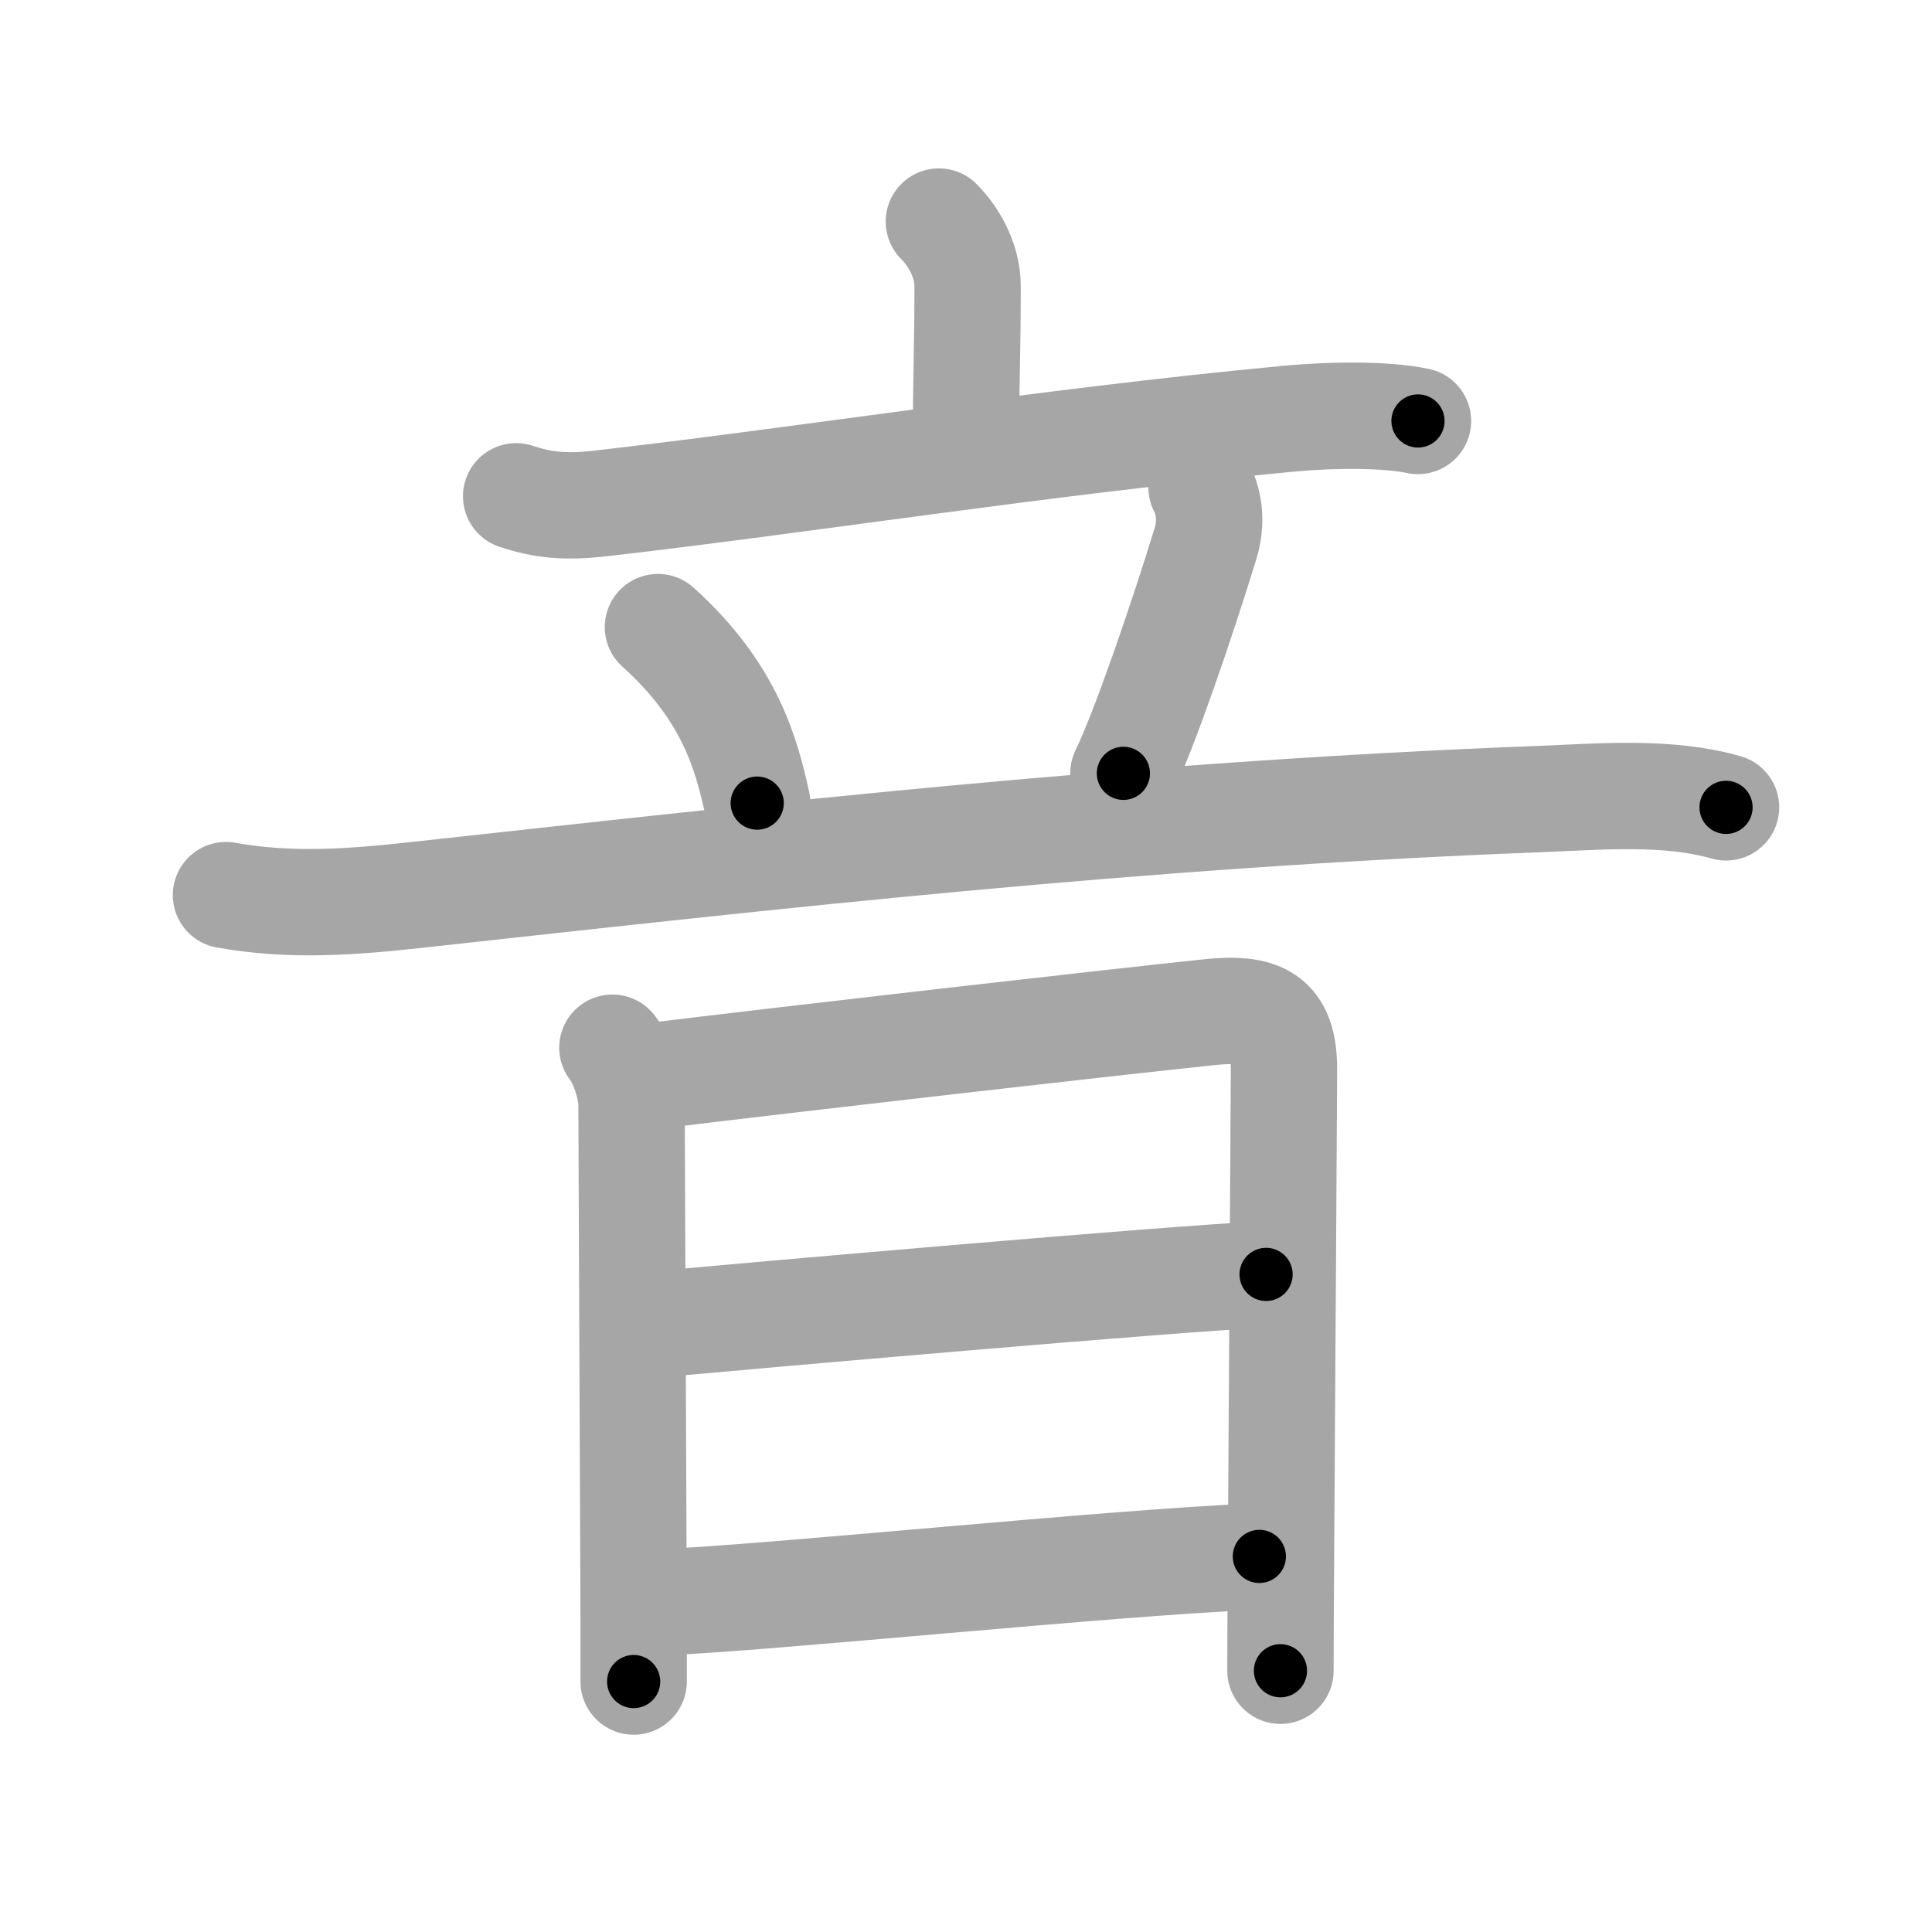 <svg xmlns="http://www.w3.org/2000/svg" viewBox="0 0 109 109" id="97f3"><g fill="none" stroke="#a6a6a6" stroke-width="6" stroke-linecap="round" stroke-linejoin="round"><g><g><g><path d="M52.97,12.5c0.77,0.77,1.62,2.12,1.62,3.64c0,3.86-0.09,4.61-0.09,9.17" /><path d="M29.12,28c1.5,0.5,2.75,0.62,4.61,0.42c11.39-1.29,25.05-3.48,38.89-4.79c2.63-0.25,5.63-0.25,7.38,0.12" /></g><g><path d="M37.12,35.38c4.15,3.73,5.01,7.31,5.6,9.93" /><path d="M67.79,27.5c0.46,0.9,0.57,2.02,0.23,3.14c-1.33,4.34-3.46,10.57-4.64,12.99" /><path d="M12.75,50.5c3.65,0.66,7.11,0.39,10.76-0.01c20.16-2.21,40.45-4.53,63.37-5.41c3.4-0.13,7.17-0.48,10.5,0.47" /></g></g><g><path d="M34.55,59.11c0.58,0.74,1.08,2.24,1.08,3.25c0,1.02,0.12,28.46,0.12,28.97c0,0.51,0,2.04,0,3.54" /><path d="M36.1,60.79c9.52-1.16,26.02-3.04,32.08-3.68c2.95-0.31,4.26,0.27,4.26,3.22c0,0.98-0.11,17.98-0.17,27.68c-0.02,3.04-0.03,5.36-0.03,6.25" /><path d="M36.69,74.75c5.44-0.5,29.72-2.64,34.74-2.85" /><path d="M37.11,90.41c6.58-0.27,25.43-2.25,33.94-2.6" /></g></g></g><g fill="none" stroke="#000" stroke-width="3" stroke-linecap="round" stroke-linejoin="round"><path d="M52.97,12.5c0.77,0.77,1.62,2.12,1.62,3.64c0,3.86-0.09,4.61-0.09,9.17" stroke-dasharray="13.255" stroke-dashoffset="13.255"><animate attributeName="stroke-dashoffset" values="13.255;13.255;0" dur="0.265s" fill="freeze" begin="0s;97f3.click" /></path><path d="M29.12,28c1.5,0.5,2.75,0.62,4.61,0.42c11.39-1.29,25.05-3.48,38.89-4.79c2.63-0.25,5.63-0.25,7.38,0.12" stroke-dasharray="51.261" stroke-dashoffset="51.261"><animate attributeName="stroke-dashoffset" values="51.261" fill="freeze" begin="97f3.click" /><animate attributeName="stroke-dashoffset" values="51.261;51.261;0" keyTimes="0;0.341;1" dur="0.778s" fill="freeze" begin="0s;97f3.click" /></path><path d="M37.12,35.38c4.15,3.73,5.01,7.31,5.6,9.93" stroke-dasharray="11.622" stroke-dashoffset="11.622"><animate attributeName="stroke-dashoffset" values="11.622" fill="freeze" begin="97f3.click" /><animate attributeName="stroke-dashoffset" values="11.622;11.622;0" keyTimes="0;0.77;1" dur="1.01s" fill="freeze" begin="0s;97f3.click" /></path><path d="M67.79,27.5c0.46,0.9,0.57,2.02,0.23,3.14c-1.33,4.34-3.46,10.57-4.64,12.99" stroke-dasharray="17.03" stroke-dashoffset="17.03"><animate attributeName="stroke-dashoffset" values="17.03" fill="freeze" begin="97f3.click" /><animate attributeName="stroke-dashoffset" values="17.03;17.03;0" keyTimes="0;0.856;1" dur="1.18s" fill="freeze" begin="0s;97f3.click" /></path><path d="M12.75,50.5c3.65,0.66,7.11,0.39,10.76-0.01c20.16-2.21,40.45-4.53,63.37-5.41c3.4-0.13,7.17-0.48,10.5,0.47" stroke-dasharray="84.975" stroke-dashoffset="84.975"><animate attributeName="stroke-dashoffset" values="84.975" fill="freeze" begin="97f3.click" /><animate attributeName="stroke-dashoffset" values="84.975;84.975;0" keyTimes="0;0.649;1" dur="1.819s" fill="freeze" begin="0s;97f3.click" /></path><path d="M34.55,59.11c0.58,0.74,1.08,2.24,1.08,3.25c0,1.02,0.12,28.46,0.12,28.97c0,0.51,0,2.04,0,3.54" stroke-dasharray="35.984" stroke-dashoffset="35.984"><animate attributeName="stroke-dashoffset" values="35.984" fill="freeze" begin="97f3.click" /><animate attributeName="stroke-dashoffset" values="35.984;35.984;0" keyTimes="0;0.835;1" dur="2.179s" fill="freeze" begin="0s;97f3.click" /></path><path d="M36.1,60.79c9.52-1.16,26.02-3.04,32.08-3.68c2.95-0.31,4.26,0.27,4.26,3.22c0,0.98-0.11,17.98-0.17,27.68c-0.02,3.04-0.03,5.36-0.03,6.25" stroke-dasharray="72.681" stroke-dashoffset="72.681"><animate attributeName="stroke-dashoffset" values="72.681" fill="freeze" begin="97f3.click" /><animate attributeName="stroke-dashoffset" values="72.681;72.681;0" keyTimes="0;0.8;1" dur="2.725s" fill="freeze" begin="0s;97f3.click" /></path><path d="M36.69,74.75c5.44-0.5,29.72-2.64,34.74-2.85" stroke-dasharray="34.859" stroke-dashoffset="34.859"><animate attributeName="stroke-dashoffset" values="34.859" fill="freeze" begin="97f3.click" /><animate attributeName="stroke-dashoffset" values="34.859;34.859;0" keyTimes="0;0.886;1" dur="3.074s" fill="freeze" begin="0s;97f3.click" /></path><path d="M37.11,90.41c6.58-0.27,25.43-2.25,33.94-2.6" stroke-dasharray="34.043" stroke-dashoffset="34.043"><animate attributeName="stroke-dashoffset" values="34.043" fill="freeze" begin="97f3.click" /><animate attributeName="stroke-dashoffset" values="34.043;34.043;0" keyTimes="0;0.9;1" dur="3.414s" fill="freeze" begin="0s;97f3.click" /></path></g></svg>